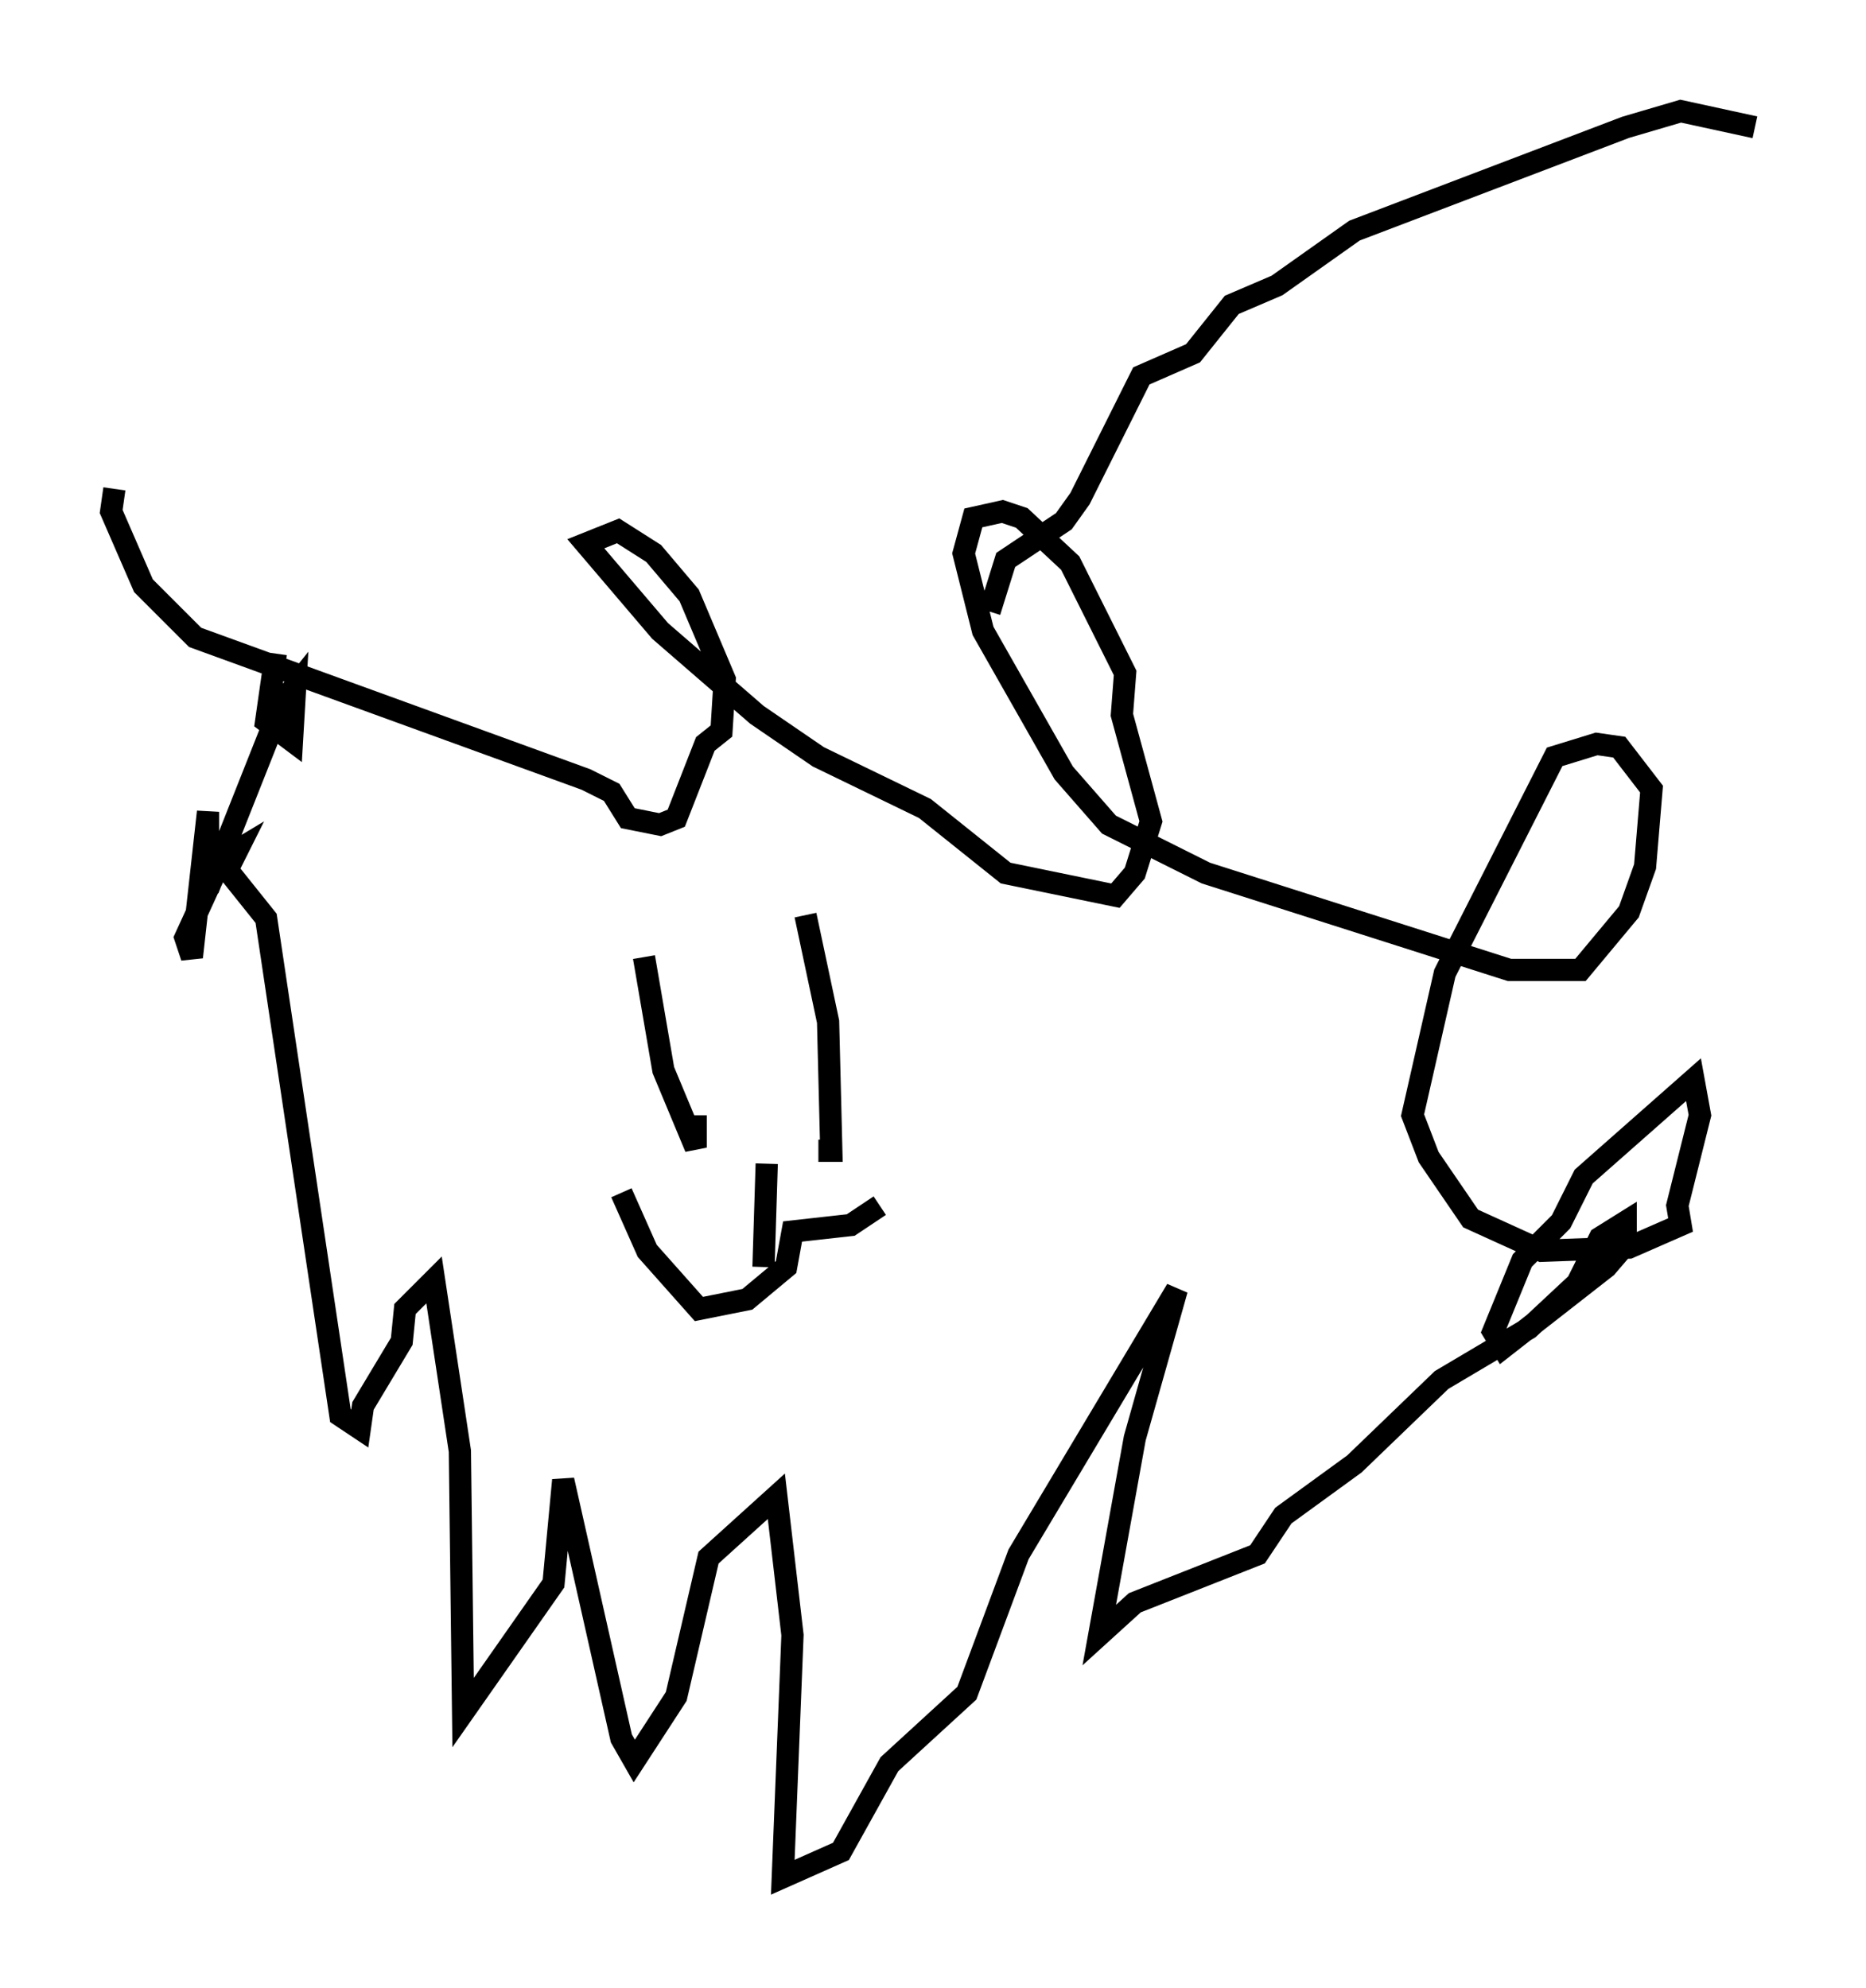<?xml version="1.0" encoding="utf-8" ?>
<svg baseProfile="full" height="89.452" version="1.1" width="83.933" xmlns="http://www.w3.org/2000/svg" xmlns:ev="http://www.w3.org/2001/xml-events" xmlns:xlink="http://www.w3.org/1999/xlink"><defs /><rect fill="white" height="89.452" width="83.933" x="0" y="0" /><path d="M9.503, 22.866 m-4.358, -0.872 l-0.145, 1.017 1.453, 3.341 l2.324, 2.324 17.575, 6.391 l1.162, 0.581 0.726, 1.162 l1.453, 0.291 0.726, -0.291 l1.307, -3.341 0.726, -0.581 l0.145, -2.324 -1.598, -3.777 l-1.598, -1.888 -1.598, -1.017 l-1.453, 0.581 3.341, 3.922 l4.358, 3.777 2.76, 1.888 l4.793, 2.324 3.631, 2.905 l4.939, 1.017 0.872, -1.017 l0.726, -2.324 -1.307, -4.793 l0.145, -1.888 -2.469, -4.939 l-2.179, -2.034 -0.872, -0.291 l-1.307, 0.291 -0.436, 1.598 l0.872, 3.486 3.631, 6.391 l2.034, 2.324 4.358, 2.179 l13.654, 4.358 3.196, 0.0 l2.179, -2.615 0.726, -2.034 l0.291, -3.486 -1.453, -1.888 l-1.017, -0.145 -1.888, 0.581 l-4.939, 9.732 -1.453, 6.391 l0.726, 1.888 1.888, 2.76 l3.196, 1.453 3.922, -0.145 l2.324, -1.017 -0.145, -0.872 l1.017, -4.067 -0.291, -1.598 l-4.939, 4.358 -1.017, 2.034 l-1.743, 1.743 -1.307, 3.196 l0.436, 0.726 4.648, -3.631 l0.872, -1.017 0.0, -1.017 l-1.162, 0.726 -1.017, 2.034 l-2.179, 2.034 -3.922, 2.324 l-3.922, 3.777 -3.196, 2.324 l-1.162, 1.743 -5.52, 2.179 l-1.598, 1.453 1.598, -8.86 l1.888, -6.682 -7.117, 11.911 l-2.324, 6.246 -3.486, 3.196 l-2.179, 3.922 -2.615, 1.162 l0.436, -10.894 -0.726, -6.246 l-3.05, 2.76 -1.453, 6.246 l-1.888, 2.905 -0.581, -1.017 l-2.615, -11.62 -0.436, 4.648 l-4.067, 5.81 -0.145, -11.765 l-1.162, -7.698 -1.307, 1.307 l-0.145, 1.453 -1.743, 2.905 l-0.145, 1.017 -0.872, -0.581 l-3.341, -22.369 -1.743, -2.179 l0.436, -0.872 -0.726, 0.436 l-1.598, 3.486 0.291, 0.872 l0.726, -6.536 0.0, 3.486 l3.341, -8.425 0.581, -0.726 l-0.145, 2.469 -1.162, -0.872 l0.436, -3.05 m16.559, 13.654 l0.872, 5.084 1.453, 3.486 l0.0, -1.453 m4.939, -9.006 l1.017, 4.793 0.145, 5.81 l-0.581, 0.0 m-2.324, 0.581 l-0.145, 4.648 m-6.391, -3.341 l1.162, 2.615 2.324, 2.615 l2.179, -0.436 1.743, -1.453 l0.291, -1.598 2.615, -0.291 l1.307, -0.872 m4.939, -26.726 l0.726, -2.324 2.615, -1.743 l0.726, -1.017 2.76, -5.52 l2.324, -1.017 1.743, -2.179 l2.034, -0.872 3.486, -2.469 l12.201, -4.648 2.469, -0.726 l3.341, 0.726 " fill="none" stroke="black" stroke-width="1" /></svg>